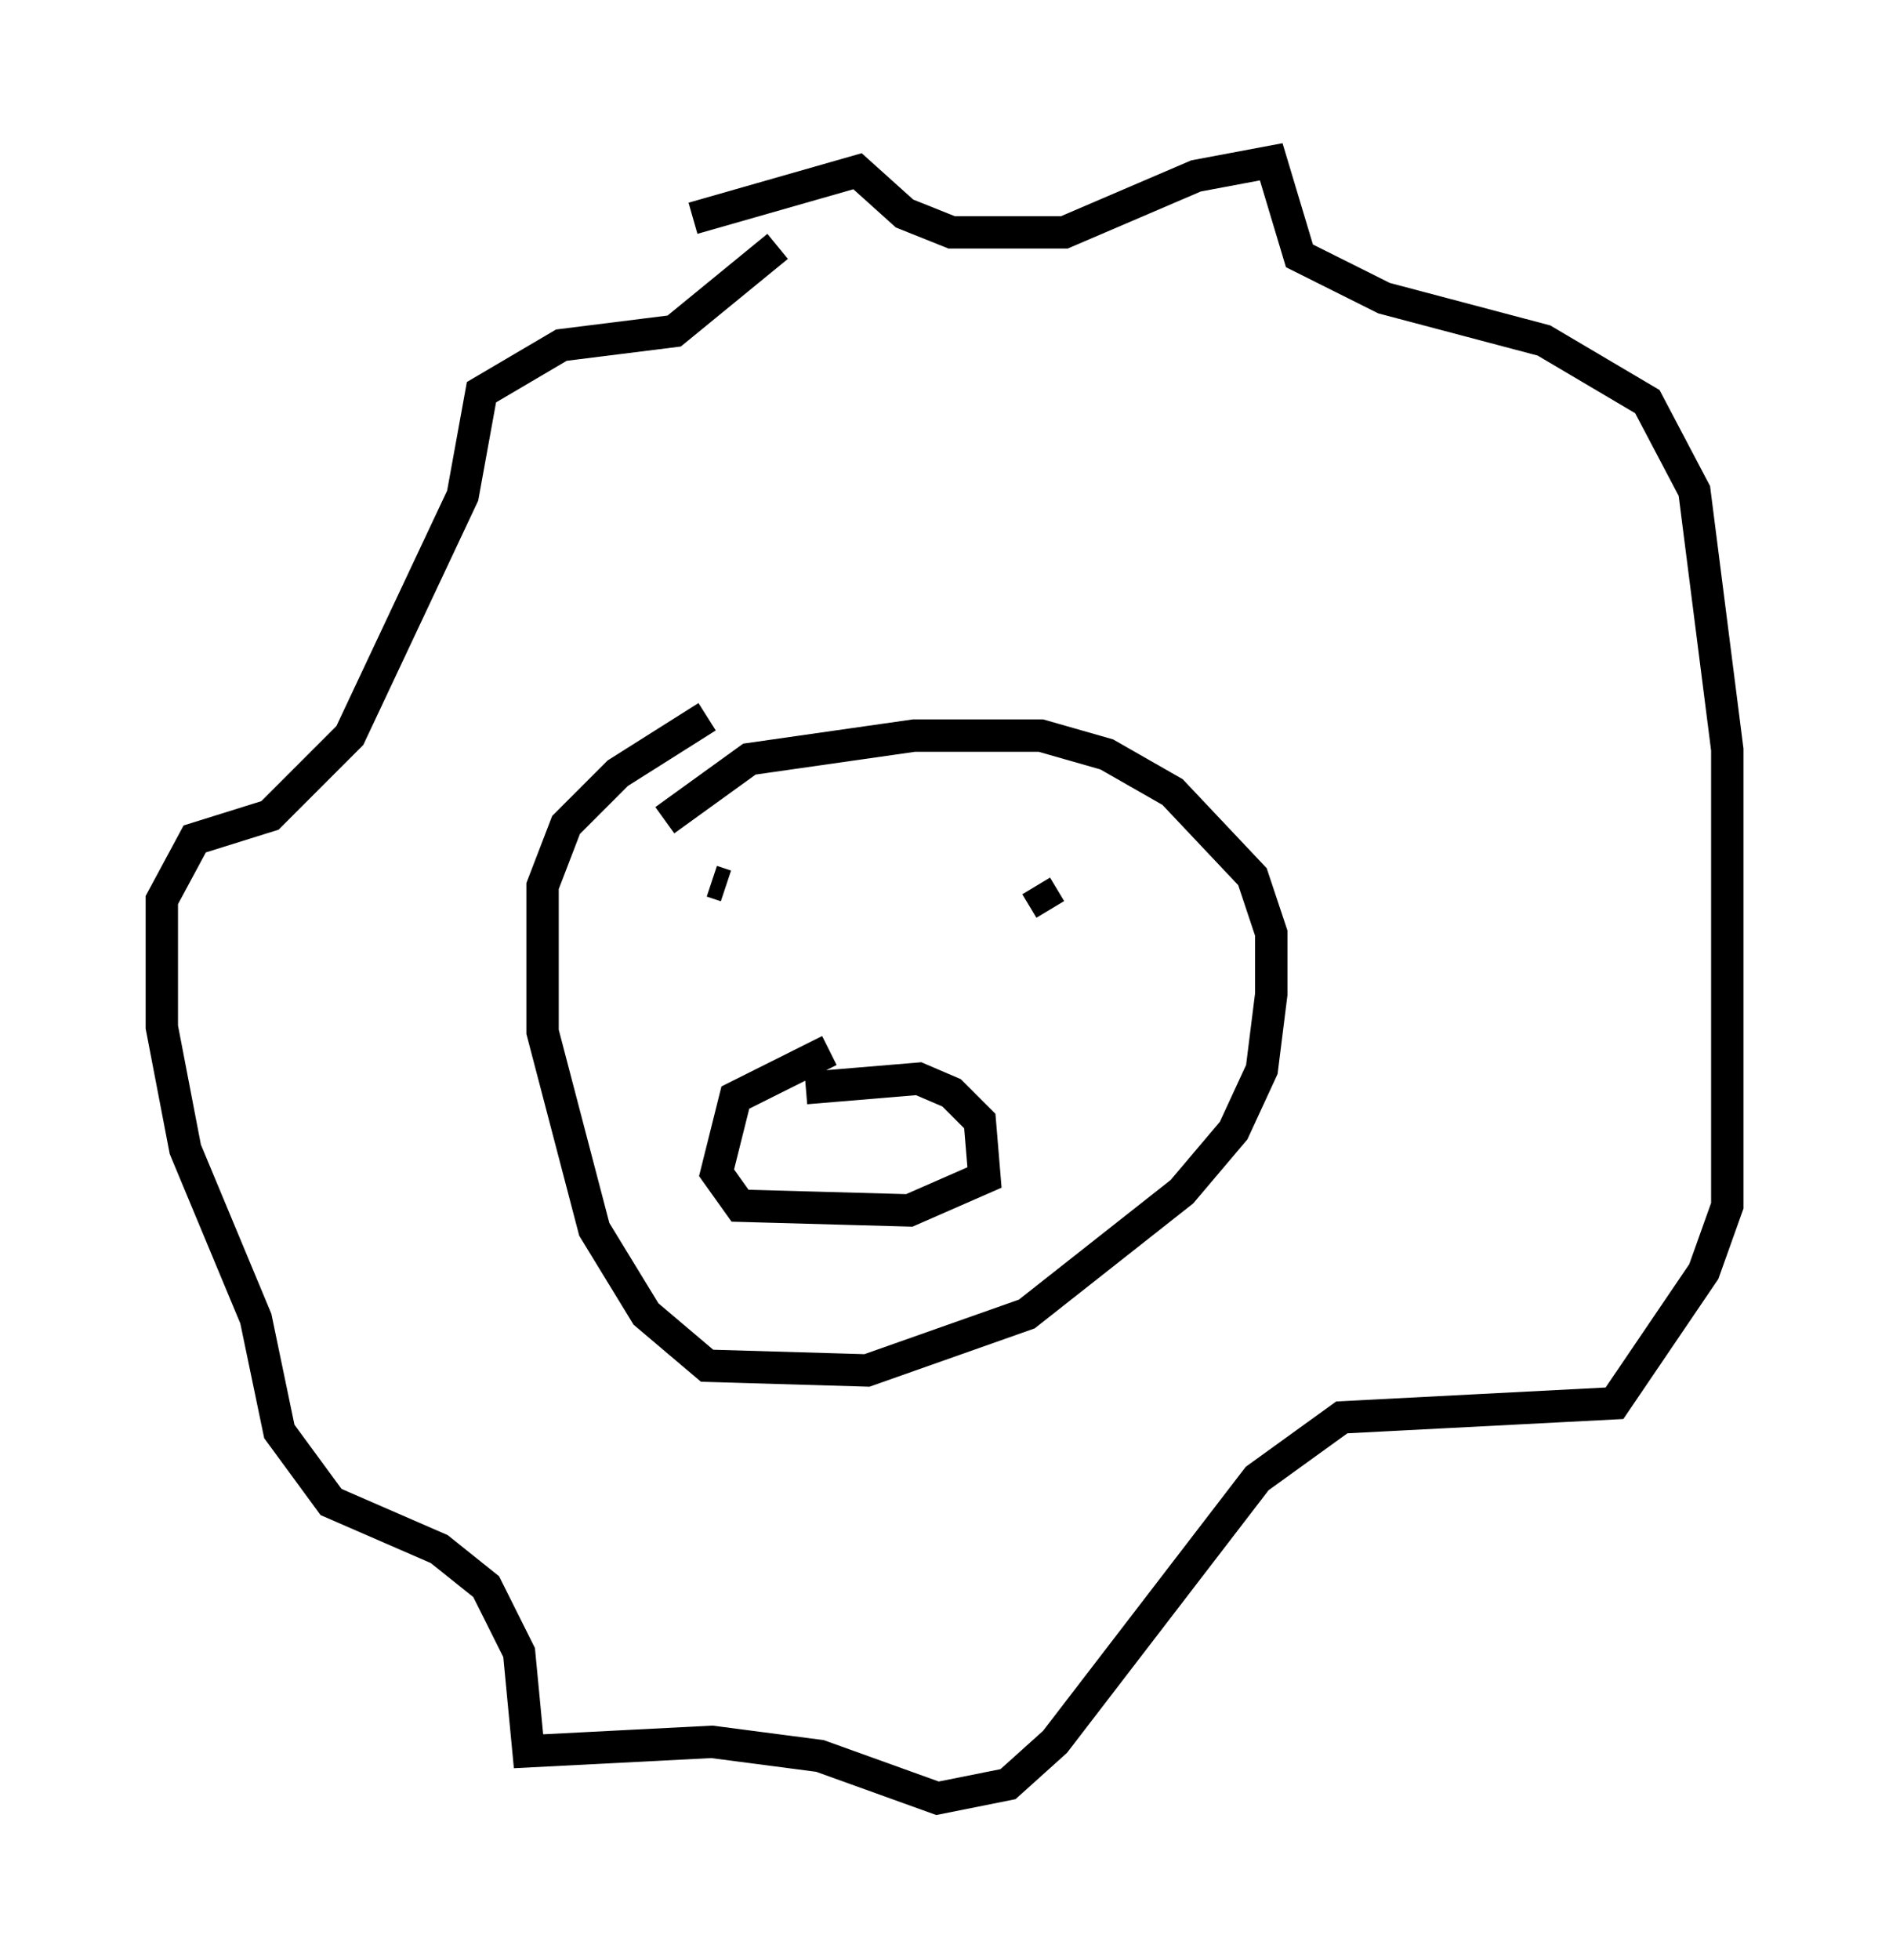 <?xml version="1.0" encoding="utf-8" ?>
<svg baseProfile="full" height="60.547" version="1.1" width="58.369" xmlns="http://www.w3.org/2000/svg" xmlns:ev="http://www.w3.org/2001/xml-events" xmlns:xlink="http://www.w3.org/1999/xlink"><defs /><rect fill="white" height="60.547" width="58.369" x="0" y="0" /><path d="M19.089, 27.95 m1.453, -2.615 l2.615, -1.888 5.084, -0.726 l3.922, 0.0 2.034, 0.581 l2.034, 1.162 2.469, 2.615 l0.581, 1.743 0.0, 1.888 l-0.291, 2.324 -0.872, 1.888 l-1.598, 1.888 -4.793, 3.777 l-4.939, 1.743 -4.939, -0.145 l-1.888, -1.598 -1.598, -2.615 l-1.598, -6.101 0.0, -4.503 l0.726, -1.888 1.598, -1.598 l2.76, -1.743 m-0.436, -15.397 l5.084, -1.453 1.453, 1.307 l1.453, 0.581 3.486, 0.0 l4.067, -1.743 2.324, -0.436 l0.872, 2.905 2.615, 1.307 l4.939, 1.307 3.196, 1.888 l1.453, 2.76 1.017, 7.989 l0.0, 14.089 -0.726, 2.034 l-2.76, 4.067 -8.425, 0.436 l-2.615, 1.888 -6.246, 8.134 l-1.453, 1.307 -2.179, 0.436 l-3.631, -1.307 -3.341, -0.436 l-5.665, 0.291 -0.291, -3.05 l-1.017, -2.034 -1.453, -1.162 l-3.341, -1.453 -1.598, -2.179 l-0.726, -3.486 -2.179, -5.229 l-0.726, -3.777 0.0, -3.922 l1.017, -1.888 2.324, -0.726 l2.469, -2.469 3.486, -7.408 l0.581, -3.196 2.469, -1.453 l3.486, -0.436 3.196, -2.615 m8.425, 20.48 l-0.436, -0.726 m-10.022, -0.145 l0.436, 0.145 m2.469, 6.246 l3.486, -0.291 1.017, 0.436 l0.872, 0.872 0.145, 1.743 l-2.324, 1.017 -5.229, -0.145 l-0.726, -1.017 0.581, -2.324 l2.905, -1.453 " fill="none" stroke="black" stroke-width="1" /></svg>